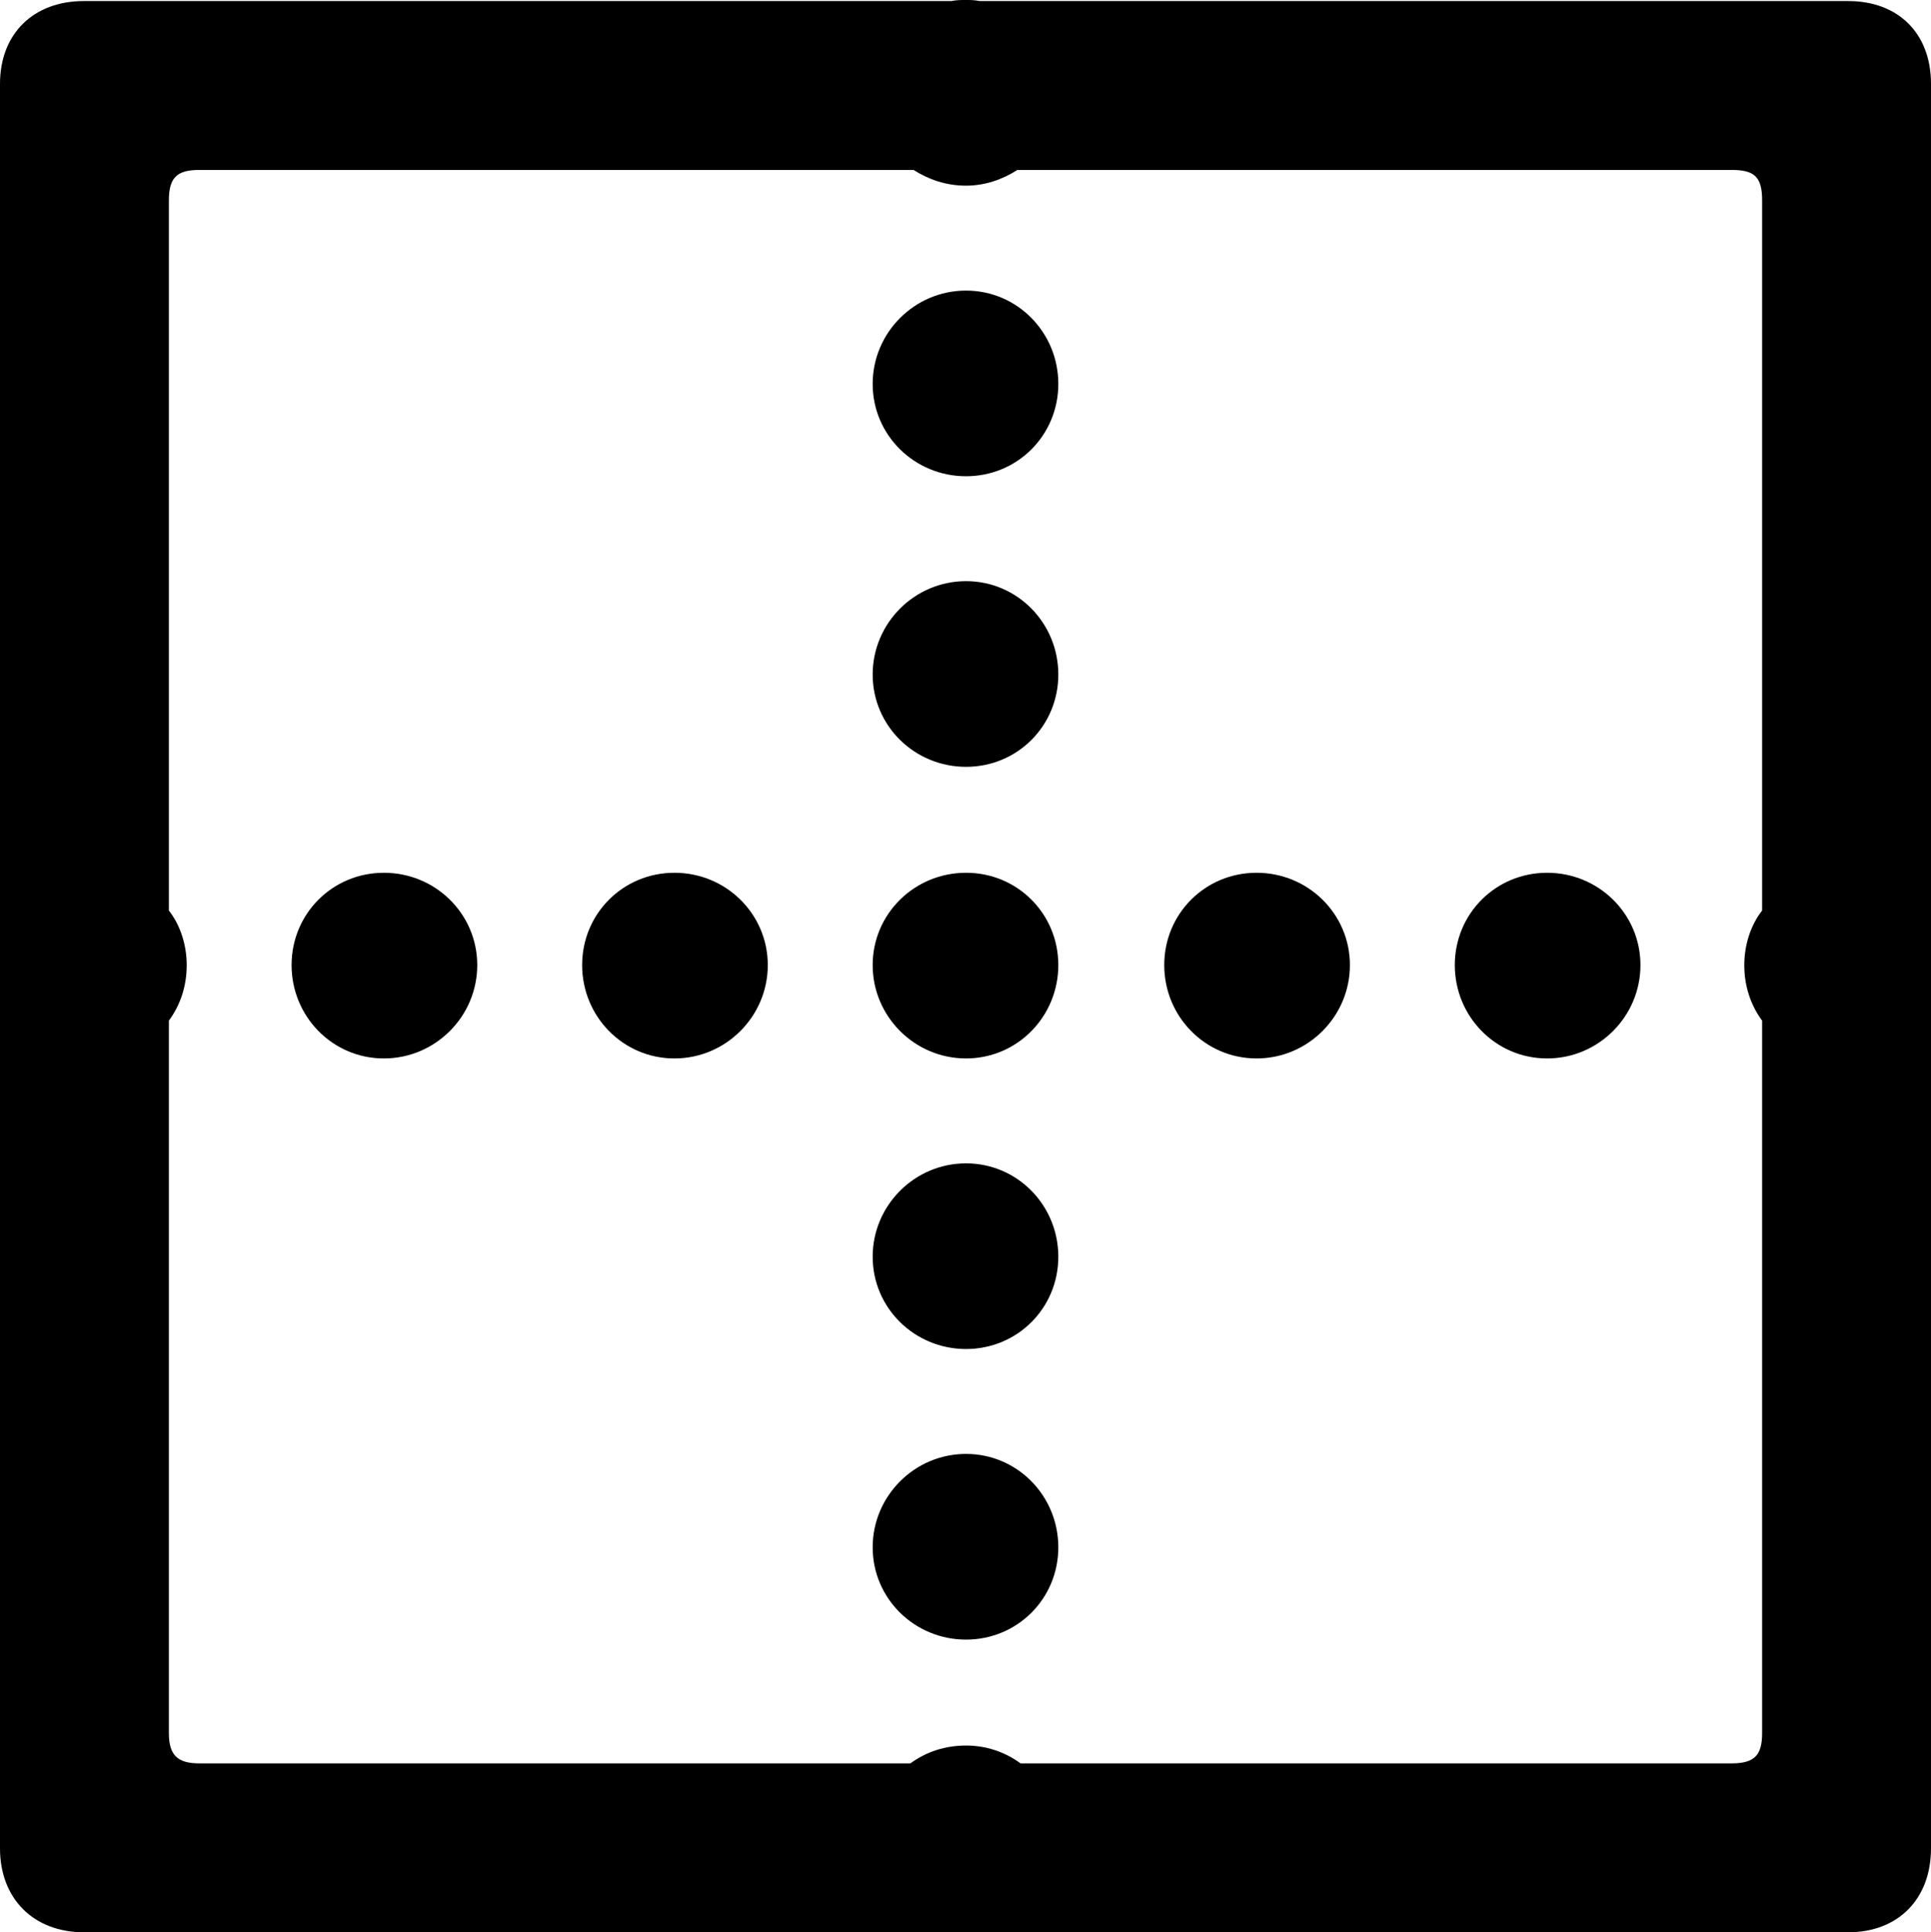 <?xml version="1.0" encoding="UTF-8" standalone="no"?>
<svg xmlns="http://www.w3.org/2000/svg"
     width="898.926" height="899.414"
     viewBox="0 0 898.926 899.414"
     fill="currentColor">
  <path d="M-0.002 860.348C-0.002 883.788 15.628 899.418 39.058 899.418H860.348C883.788 899.418 898.928 883.788 898.928 860.348V39.058C898.928 15.628 883.788 0.488 860.348 0.488H456.058C453.618 -0.002 451.658 -0.002 449.708 -0.002C447.268 -0.002 445.308 -0.002 442.868 0.488H39.058C15.628 0.488 -0.002 15.628 -0.002 39.058ZM78.618 806.638V475.098C83.988 467.778 86.918 458.988 86.918 449.218C86.918 439.938 83.988 430.668 78.618 423.828V93.258C78.618 82.518 82.518 79.098 92.778 79.098H425.288C432.128 83.498 440.428 86.428 449.708 86.428C458.498 86.428 466.798 83.498 473.628 79.098H806.148C816.898 79.098 820.308 82.518 820.308 93.258V423.828C814.938 430.668 812.008 439.938 812.008 449.218C812.008 458.988 814.938 467.778 820.308 475.098V806.638C820.308 816.898 816.898 820.798 806.148 820.798H475.098C467.778 815.428 458.988 812.498 449.708 812.498C439.938 812.498 431.148 815.428 423.828 820.798H92.778C82.518 820.798 78.618 816.898 78.618 806.638ZM449.708 221.678C473.628 221.678 492.678 202.638 492.678 178.708C492.678 154.788 473.628 135.258 449.708 135.258C425.778 135.258 406.248 154.788 406.248 178.708C406.248 202.638 425.778 221.678 449.708 221.678ZM449.708 356.938C473.628 356.938 492.678 337.888 492.678 313.968C492.678 290.038 473.628 270.508 449.708 270.508C425.778 270.508 406.248 290.038 406.248 313.968C406.248 337.888 425.778 356.938 449.708 356.938ZM449.708 492.678C473.628 492.678 492.678 473.148 492.678 449.218C492.678 425.298 473.628 406.248 449.708 406.248C425.778 406.248 406.248 425.298 406.248 449.218C406.248 473.148 425.778 492.678 449.708 492.678ZM178.708 492.678C202.638 492.678 222.168 473.148 222.168 449.218C222.168 425.298 202.638 406.248 178.708 406.248C154.788 406.248 135.738 425.298 135.738 449.218C135.738 473.148 154.788 492.678 178.708 492.678ZM313.968 492.678C337.888 492.678 357.418 473.148 357.418 449.218C357.418 425.298 337.888 406.248 313.968 406.248C290.038 406.248 270.998 425.298 270.998 449.218C270.998 473.148 290.038 492.678 313.968 492.678ZM584.958 492.678C608.888 492.678 628.418 473.148 628.418 449.218C628.418 425.298 608.888 406.248 584.958 406.248C561.038 406.248 541.988 425.298 541.988 449.218C541.988 473.148 561.038 492.678 584.958 492.678ZM720.218 492.678C744.138 492.678 763.668 473.148 763.668 449.218C763.668 425.298 744.138 406.248 720.218 406.248C696.288 406.248 677.248 425.298 677.248 449.218C677.248 473.148 696.288 492.678 720.218 492.678ZM449.708 627.928C473.628 627.928 492.678 608.888 492.678 584.958C492.678 561.038 473.628 541.508 449.708 541.508C425.778 541.508 406.248 561.038 406.248 584.958C406.248 608.888 425.778 627.928 449.708 627.928ZM449.708 763.188C473.628 763.188 492.678 744.138 492.678 720.218C492.678 696.288 473.628 676.758 449.708 676.758C425.778 676.758 406.248 696.288 406.248 720.218C406.248 744.138 425.778 763.188 449.708 763.188Z"/>
</svg>